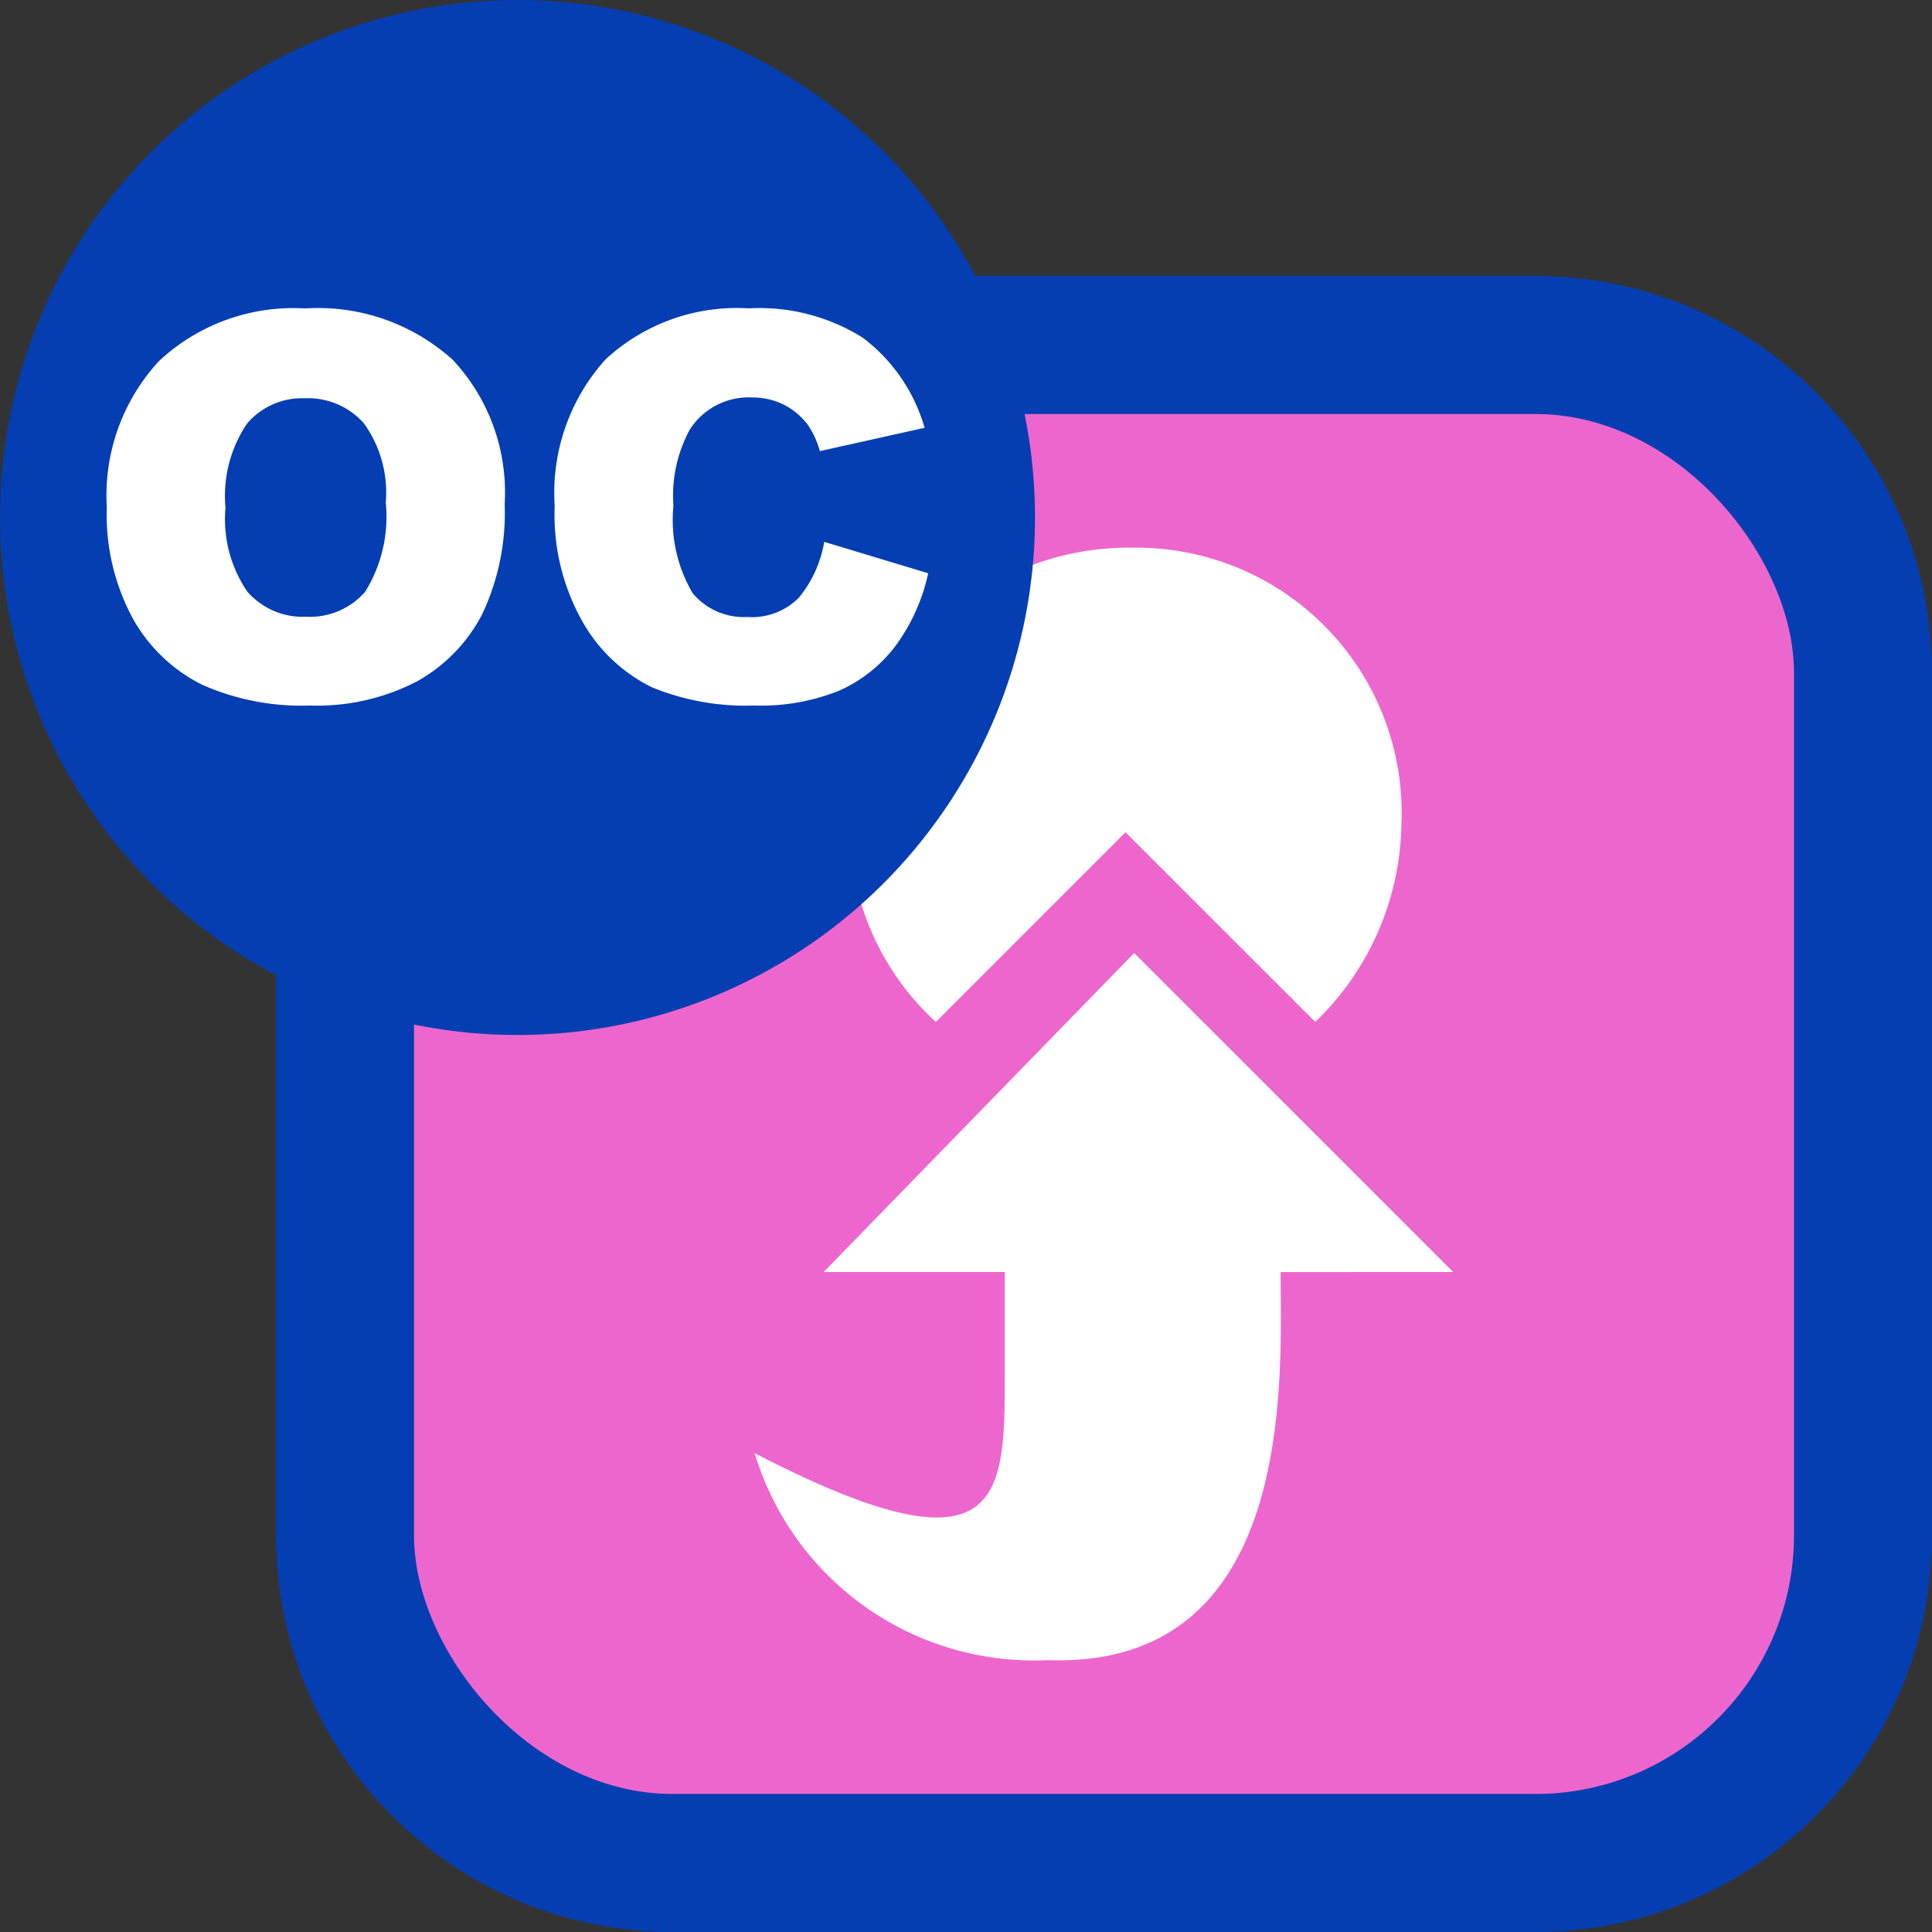 <svg xmlns="http://www.w3.org/2000/svg" viewBox="0 0 28 28"><rect x="0" y="0" width="28" height="28" fill="#333333" stroke="none"/><defs><style>.cls-1{fill:#043eb2;}.cls-2{fill:#ed66cd;}.cls-3{fill:#fff;}</style></defs><g id="Ebene_2" data-name="Ebene 2"><g id="Rand_blau" data-name="Rand blau"><rect class="cls-1" x="4" y="4" width="24" height="24" rx="5.75"/><rect class="cls-1" x="4" y="4" width="24" height="24" rx="5.75" transform="translate(32) rotate(90)"/></g><g id="Flächen_aktiv" data-name="Flächen aktiv"><rect class="cls-2" x="6" y="6" width="20" height="20" rx="3.75"/></g><g id="Symbole_weiß" data-name="Symbole weiß"><path class="cls-3" d="M16.312,12.062l2.75,2.749a4.068,4.068,0,0,0,1.249-2.874,3.845,3.845,0,0,0-3.874-4,4.055,4.055,0,0,0-4.124,4,3.85,3.85,0,0,0,1.25,2.874Z"/><path class="cls-3" d="M21.061,18.435l-4.624-4.623-4.5,4.623h2.624v1.5c0,1.75,0,3-3.624,1.125a4.226,4.226,0,0,0,4.249,3c3.624.125,3.374-4.124,3.374-5.624Z"/></g><g id="OC_Logo_größer" data-name="OC Logo größer"><circle class="cls-1" cx="7.5" cy="7.5" r="7.5"/><path class="cls-3" d="M1.548,7.352A2.868,2.868,0,0,1,2.307,5.23a2.855,2.855,0,0,1,2.115-.76,2.913,2.913,0,0,1,2.141.746,2.814,2.814,0,0,1,.751,2.09,3.425,3.425,0,0,1-.328,1.6,2.345,2.345,0,0,1-.949.972,3.141,3.141,0,0,1-1.547.347,3.555,3.555,0,0,1-1.558-.3,2.35,2.35,0,0,1-1-.949A3.153,3.153,0,0,1,1.548,7.352Zm1.72.007A1.864,1.864,0,0,0,3.581,8.57a1.062,1.062,0,0,0,.852.368,1.062,1.062,0,0,0,.858-.36,2.064,2.064,0,0,0,.3-1.295,1.721,1.721,0,0,0-.317-1.148,1.084,1.084,0,0,0-.86-.363,1.043,1.043,0,0,0-.835.369A1.87,1.87,0,0,0,3.268,7.359Z"/><path class="cls-3" d="M11.945,7.853l1.507.455a2.764,2.764,0,0,1-.478,1.059,2.08,2.08,0,0,1-.811.642,3.032,3.032,0,0,1-1.231.216,3.577,3.577,0,0,1-1.483-.264,2.347,2.347,0,0,1-.993-.927,3.145,3.145,0,0,1-.417-1.7,2.887,2.887,0,0,1,.735-2.123,2.8,2.8,0,0,1,2.078-.742,2.817,2.817,0,0,1,1.653.426A2.5,2.5,0,0,1,13.4,6.2l-1.518.338a1.287,1.287,0,0,0-.168-.372,1,1,0,0,0-.352-.3,1.028,1.028,0,0,0-.467-.106,1.01,1.01,0,0,0-.9.47,2,2,0,0,0-.235,1.1,2.088,2.088,0,0,0,.28,1.269.967.967,0,0,0,.79.343.959.959,0,0,0,.746-.278A1.714,1.714,0,0,0,11.945,7.853Z"/></g></g></svg>
